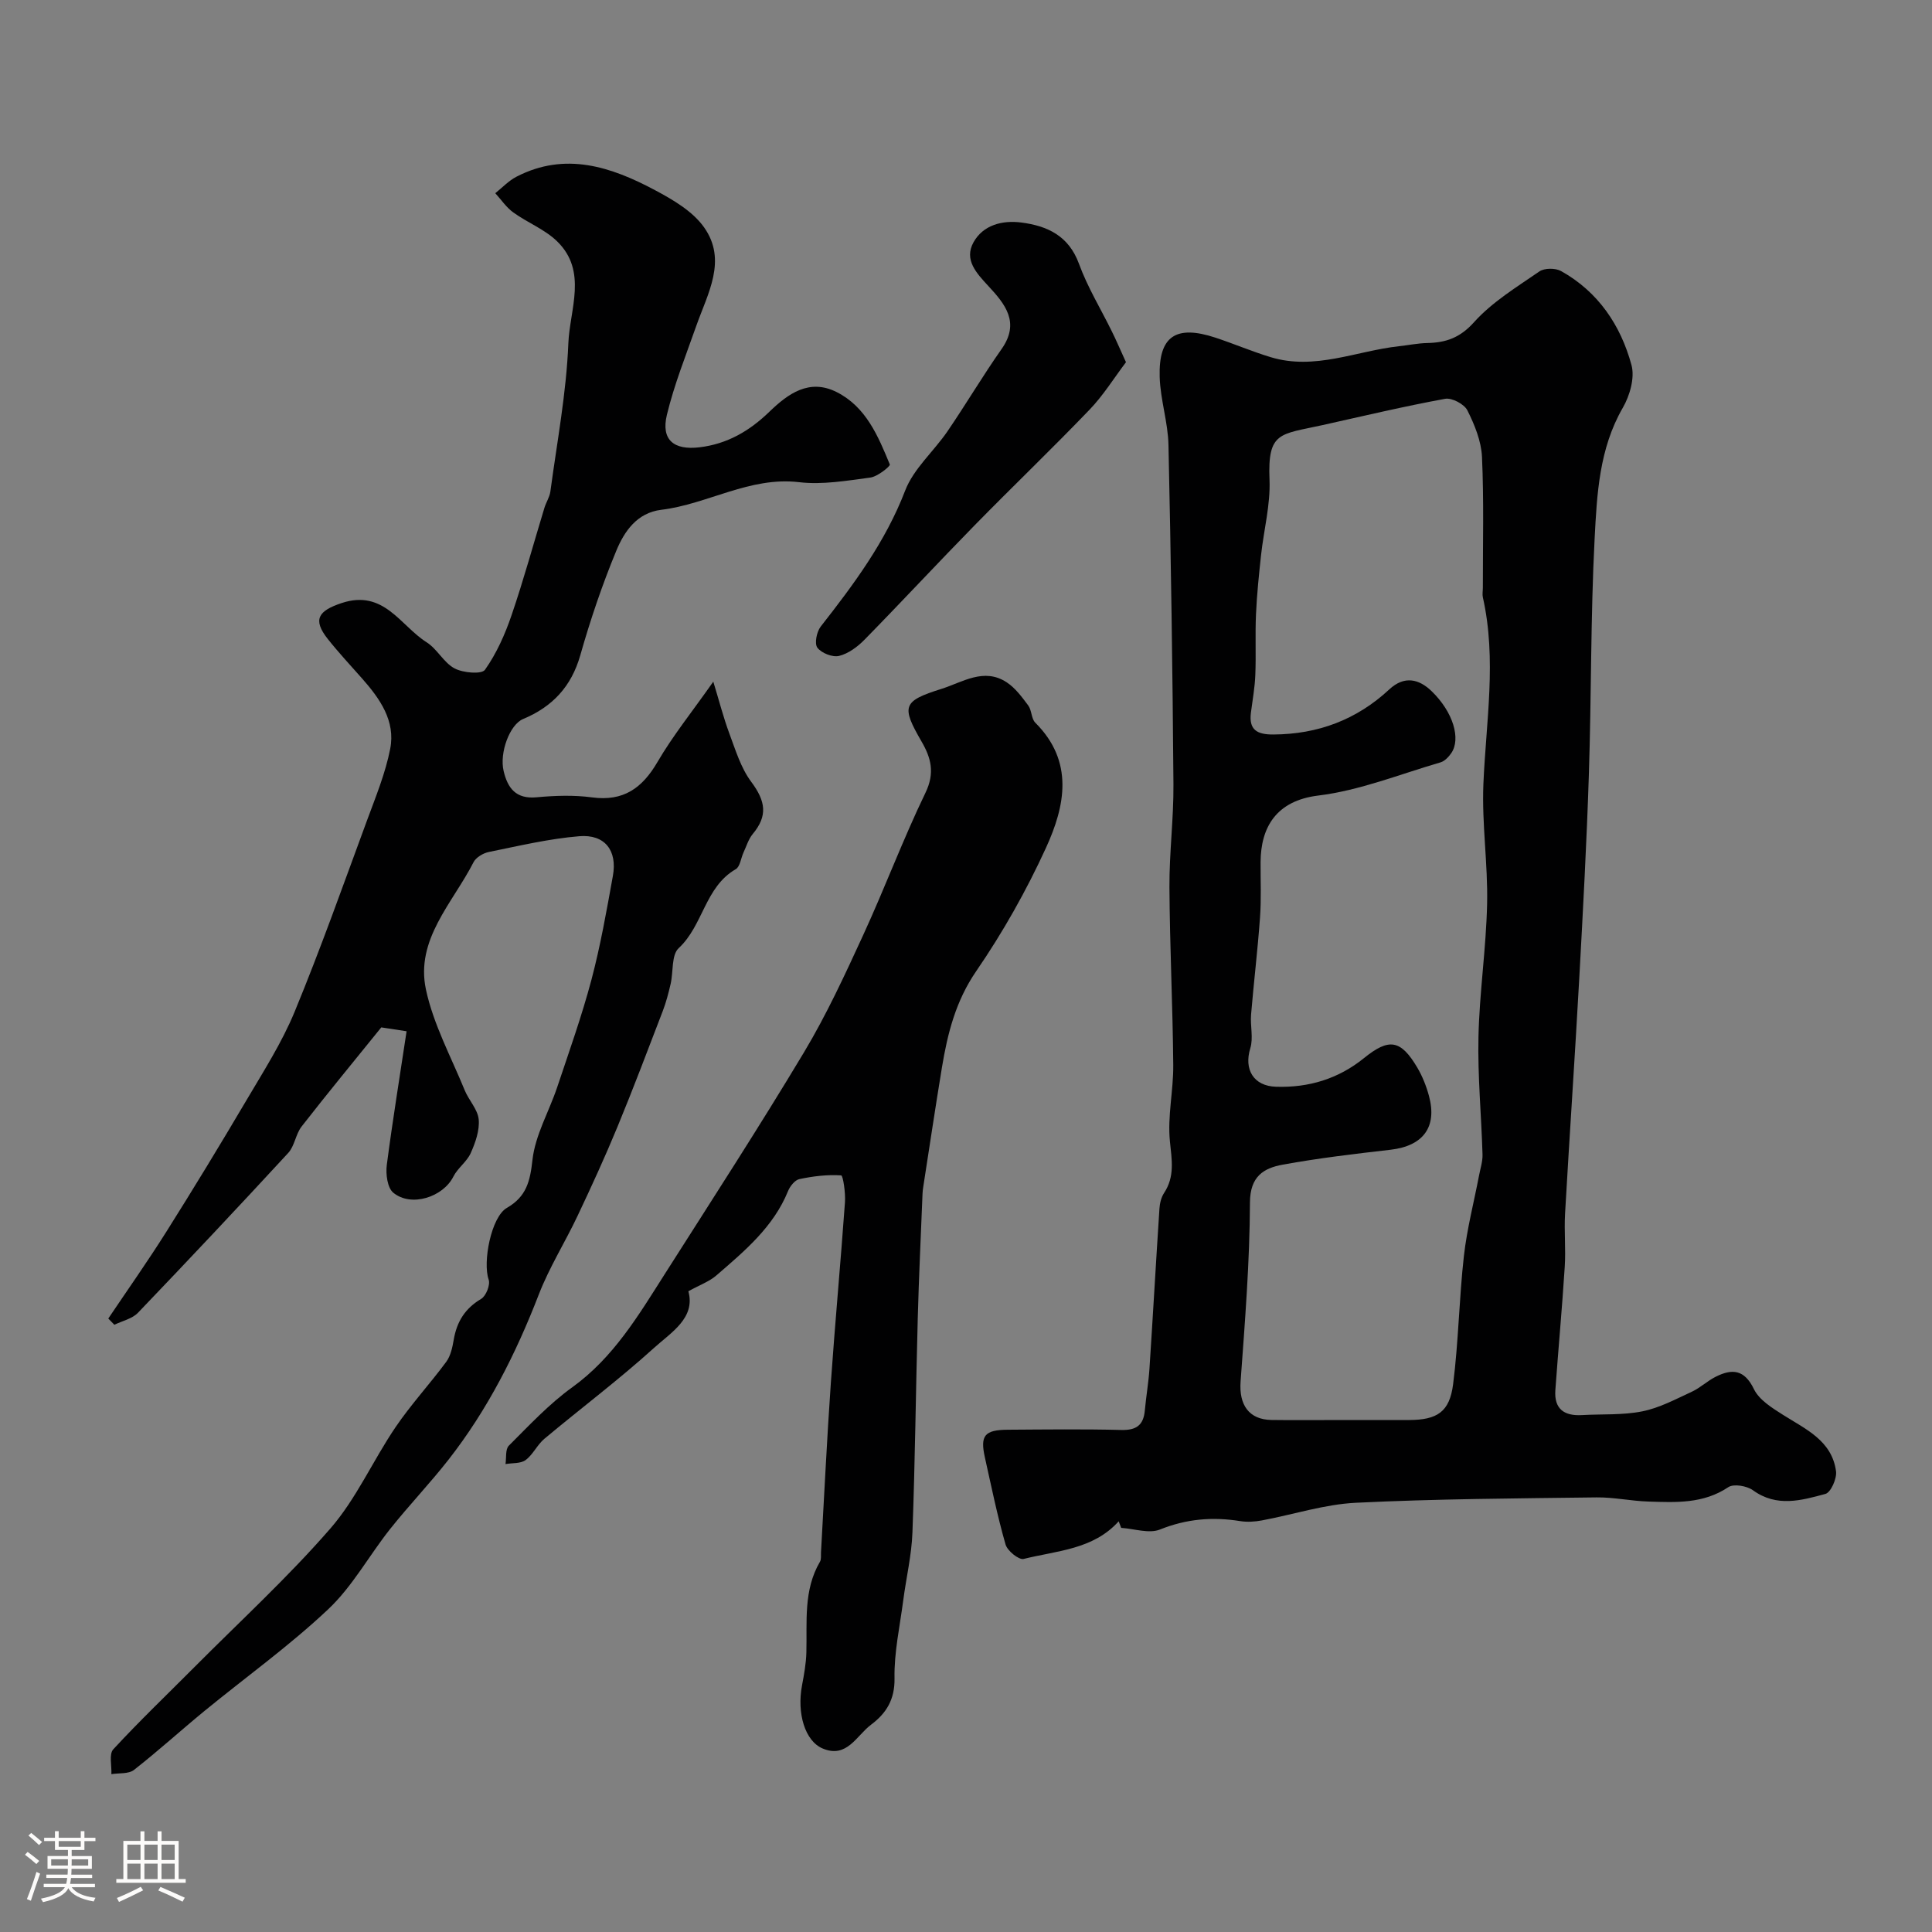 <svg enable-background="new 0 0 400 400" viewBox="0 0 400 400" xmlns="http://www.w3.org/2000/svg"><rect x="0" y="0" width="400" height="400" fill="#808080" stroke="none"/><path d="m5.17 384 .55-.58c.85.61 1.65 1.24 2.4 1.87l-.59.64c-.83-.73-1.62-1.38-2.36-1.93m1.22 9.53-.82-.34c.71-1.76 1.37-3.64 1.98-5.63.24.13.5.25.76.36-.6 1.67-1.24 3.54-1.92 5.61m-.5-13.5.57-.54c.56.44 1.31 1.06 2.26 1.87l-.64.64c-.68-.66-1.41-1.32-2.19-1.97m3.25.46h2.24v-1.36h.77v1.36h4.57v-1.36h.76v1.36h2.28v.69h-2.28v1.84h-2.64v1.26h4.18v2.64h-4.21c0 .45-.02.86-.05 1.21h4.32v.69h-4.38c-.04.34-.1.75-.19 1.22h5.15v.69h-4.82c.87 1.19 2.51 1.92 4.93 2.19-.17.31-.3.57-.37.76-2.77-.49-4.52-1.41-5.26-2.76-.56 1.26-2.3 2.23-5.24 2.9-.12-.24-.26-.48-.43-.72 2.73-.55 4.38-1.34 4.96-2.38h-4.38v-.69h4.65c.1-.38.17-.79.21-1.22h-4.32v-.69h4.4c.03-.34.05-.75.05-1.21h-4.2v-2.64h4.23v-1.26h-2.69v-1.84h-2.24zm1.46 4.46v1.29h3.45c.01-.4.02-.57.01-.53v-.32-.45h-3.46zm1.55-2.59h4.57v-1.19h-4.57zm6.11 2.59h-3.42v.77c-.01.19-.01.37-.02.53h3.44v-1.29z" fill="#fcfbfa"/><path d="m32.63 379.16h.82v1.98h3.54v7.89h1.46v.78h-14.37v-.78h1.46v-7.89h3.54v-1.98h.82v1.98h2.73zm-3.49 11.48.5.73c-1.61.82-3.28 1.63-5 2.41-.13-.27-.28-.55-.44-.82 1.75-.72 3.4-1.49 4.94-2.32m-2.78-5.55h2.73v-3.18h-2.73zm0 3.95h2.73v-3.2h-2.73zm3.54-3.95h2.73v-3.18h-2.73zm0 3.95h2.73v-3.2h-2.73zm7.89 4.68c-1.84-.92-3.51-1.7-5.02-2.32l.45-.73c1.89.8 3.57 1.55 5.04 2.23zm-1.62-11.81h-2.73v3.18h2.73zm-2.73 7.13h2.73v-3.2h-2.73z" fill="#fcfbfa"/><g fill="#010102"><path d="m231.61 314.97c-5.28 5.87-12.81 6.07-19.67 7.79-.99.25-3.38-1.68-3.75-2.99-1.7-5.92-2.93-11.97-4.27-17.98-1.03-4.58-.09-5.75 4.74-5.78 7.83-.05 15.66-.15 23.49.05 3.1.08 4.59-.98 4.87-4.01.27-2.93.78-5.84.97-8.77.72-11.01 1.34-22.03 2.06-33.04.07-1.1.36-2.33.95-3.23 2.26-3.42 1.61-6.86 1.22-10.7-.53-5.2.74-10.55.69-15.84-.11-12.26-.72-24.52-.79-36.78-.04-7.09.88-14.19.83-21.29-.18-23.42-.51-46.85-1.03-70.27-.1-4.7-1.68-9.37-1.82-14.08-.25-8.45 3.35-10.84 11.52-8.15 3.85 1.27 7.6 2.88 11.47 4.05 9.13 2.77 17.72-1.3 26.56-2.27 1.95-.21 3.89-.62 5.85-.66 3.87-.08 6.78-1.08 9.68-4.31 3.76-4.19 8.82-7.26 13.53-10.51 1.05-.73 3.33-.73 4.49-.08 7.69 4.29 12.34 11.21 14.58 19.45.72 2.63-.34 6.34-1.8 8.86-4.89 8.47-5.35 17.87-5.83 27.08-.84 16.23-.66 32.52-1.19 48.77-.45 14.04-1.21 28.06-1.98 42.09-.9 16.3-2.02 32.59-2.95 48.89-.21 3.67.17 7.38-.07 11.05-.54 8.51-1.33 17-1.94 25.5-.28 3.89 1.81 5.38 5.5 5.17 4.18-.24 8.46.04 12.52-.78 3.55-.71 6.9-2.52 10.24-4.06 1.75-.81 3.21-2.24 4.94-3.1 3.37-1.69 5.92-1.55 7.91 2.56 1.08 2.24 3.77 3.9 6.04 5.34 4.71 2.98 10.11 5.33 10.96 11.67.2 1.5-1.07 4.38-2.2 4.69-4.96 1.34-10.07 2.82-15-.76-1.26-.91-3.99-1.38-5.1-.64-5.17 3.47-10.86 3.16-16.55 2.98-3.6-.11-7.19-.91-10.77-.86-16.59.21-33.2.3-49.77 1.11-6.54.32-12.99 2.45-19.5 3.66-1.45.27-3.02.37-4.47.14-5.71-.92-11.12-.47-16.61 1.74-2.26.91-5.33-.17-8.03-.34-.18-.44-.35-.9-.52-1.36zm46.15-20.97c4.66 0 9.33.02 13.99 0 5.78-.03 8.36-1.64 9.1-7.4 1.12-8.79 1.24-17.71 2.23-26.52.63-5.63 2.08-11.17 3.15-16.75.27-1.43.75-2.87.71-4.3-.24-8.12-1.02-16.24-.84-24.34.2-9.19 1.59-18.36 1.79-27.56.18-8.25-1.11-16.55-.77-24.78.54-12.91 2.79-25.78-.11-38.68-.14-.63 0-1.33 0-1.99-.01-9.03.23-18.07-.18-27.08-.15-3.28-1.53-6.66-3.03-9.65-.65-1.29-3.21-2.64-4.61-2.38-8.5 1.56-16.92 3.56-25.36 5.44-8.84 1.96-11.4 1.31-10.99 11.31.21 5.16-1.18 10.38-1.75 15.58-.44 4.08-.87 8.18-1.05 12.28-.19 4.18.03 8.39-.14 12.57-.1 2.6-.58 5.19-.91 7.79-.46 3.59 1.28 4.55 4.65 4.53 9.24-.05 17.26-3.07 24-9.34 3.16-2.94 6.19-2.1 8.73.34 4.53 4.36 6.12 9.93 4.1 12.86-.55.79-1.37 1.66-2.23 1.91-8.41 2.45-16.72 5.82-25.31 6.87-8.74 1.07-11.9 6.6-11.94 13.78-.02 3.83.16 7.68-.12 11.49-.48 6.71-1.29 13.39-1.85 20.09-.19 2.32.5 4.83-.16 6.96-1.35 4.4.67 7.82 5.32 7.97 6.79.22 12.92-1.64 18.23-5.94 5.17-4.19 7.59-3.83 11.03 1.98 1.06 1.8 1.86 3.82 2.41 5.85 1.75 6.46-1.21 10.37-7.94 11.15-7.47.86-14.95 1.74-22.34 3.09-3.94.72-6.76 2.42-6.78 7.84-.05 12.36-1.04 24.72-1.94 37.06-.35 4.81 1.7 7.89 6.41 7.96 4.84.07 9.67.01 14.5.01z"/><path d="m84.18 213.51c-2.86-.44-4.27-.65-5.24-.8-5.61 6.94-11.15 13.66-16.5 20.53-1.23 1.58-1.44 4.03-2.77 5.47-10.26 11.13-20.64 22.16-31.11 33.09-1.19 1.24-3.23 1.67-4.88 2.48-.42-.43-.84-.86-1.26-1.29 4.02-5.98 8.18-11.87 12.02-17.97 5.65-8.97 11.15-18.02 16.54-27.15 3.54-6.01 7.36-11.96 10.01-18.37 5.39-13.06 10.11-26.39 15-39.65 1.8-4.88 3.81-9.76 4.8-14.83 1.12-5.76-2.13-10.36-5.8-14.52-2.4-2.72-4.88-5.37-7.13-8.21-3.2-4.04-1.94-5.84 2.89-7.44 8.73-2.88 12.13 4.68 17.58 8.13 2.2 1.39 3.54 4.22 5.79 5.41 1.76.93 5.6 1.26 6.29.28 2.39-3.38 4.15-7.33 5.5-11.29 2.51-7.33 4.55-14.83 6.81-22.25.35-1.14 1.07-2.21 1.23-3.37 1.37-10.21 3.31-20.41 3.72-30.67.28-7.01 4.03-14.93-2.32-21.12-2.55-2.49-6.14-3.86-9.08-5.99-1.45-1.04-2.5-2.64-3.73-3.98 1.46-1.16 2.78-2.59 4.4-3.42 10.11-5.22 19.59-2.05 28.67 2.79 3.74 1.99 7.82 4.38 10.17 7.71 4.82 6.82.74 13.68-1.62 20.38-2.15 6.11-4.58 12.17-6.09 18.44-1.24 5.19 1.45 7.34 6.75 6.71 5.77-.69 10.37-3.39 14.48-7.37 3.85-3.72 8.24-6.92 13.91-4.07 6.09 3.06 8.6 9.12 11.02 15 .14.33-2.52 2.5-4.02 2.7-4.89.65-9.94 1.53-14.77.96-10.26-1.2-18.89 4.55-28.54 5.72-5.02.61-7.65 4.48-9.3 8.47-2.91 7.03-5.37 14.29-7.45 21.62-1.85 6.52-5.79 10.7-11.86 13.23-2.75 1.15-4.92 6.97-4.02 10.76.84 3.56 2.55 5.84 6.82 5.44 3.8-.35 7.71-.49 11.48.02 6.49.87 10.38-1.89 13.55-7.32 3.16-5.42 7.14-10.35 11.56-16.64 1.22 3.98 2.09 7.42 3.32 10.72 1.28 3.43 2.38 7.12 4.51 9.98 3.03 4.06 3.48 7.07.33 10.85-.88 1.06-1.3 2.52-1.9 3.81-.55 1.18-.71 2.95-1.62 3.47-6.38 3.68-6.73 11.64-11.8 16.34-1.54 1.42-1.09 4.92-1.68 7.44-.44 1.89-.93 3.78-1.62 5.58-3.07 8-6.1 16.03-9.37 23.95-2.56 6.21-5.37 12.33-8.24 18.4-2.59 5.49-5.87 10.69-8.05 16.32-4.74 12.26-10.6 23.86-18.7 34.22-3.85 4.92-8.19 9.45-12.07 14.33-4.37 5.5-7.81 11.91-12.85 16.65-8.02 7.56-17.05 14.04-25.6 21.04-4.91 4.03-9.61 8.31-14.61 12.22-1.11.86-3.09.61-4.67.87.09-1.75-.52-4.15.39-5.14 5.4-5.85 11.17-11.36 16.79-17.01 9.46-9.51 19.38-18.61 28.16-28.71 5.39-6.2 8.81-14.08 13.48-20.96 3.2-4.72 7.11-8.95 10.51-13.55.91-1.24 1.28-2.99 1.55-4.57.63-3.72 2.33-6.48 5.68-8.46 1.01-.6 1.93-2.92 1.55-3.99-1.26-3.61.52-12.98 3.77-14.85 4.04-2.33 4.81-5.47 5.3-9.93.57-5.14 3.43-10.01 5.12-15.05 2.47-7.38 5.09-14.73 7.09-22.24 1.87-7.07 3.14-14.3 4.44-21.51.95-5.25-1.65-8.66-6.96-8.22-6.29.52-12.5 2-18.71 3.26-1.18.24-2.68 1.12-3.19 2.14-4.3 8.43-12.07 15.98-9.84 26.36 1.54 7.19 5.2 13.93 8.02 20.83.85 2.08 2.7 3.96 2.9 6.04.21 2.27-.68 4.8-1.65 6.97-.8 1.8-2.71 3.1-3.6 4.88-2.13 4.23-8.73 6.39-12.44 3.32-1.22-1.01-1.58-3.85-1.34-5.73 1.2-9.2 2.7-18.37 4.1-27.69z"/><path d="m142.52 267.34c1.52 5.53-3.55 8.51-7.09 11.71-7.29 6.6-15.18 12.53-22.73 18.84-1.48 1.24-2.34 3.26-3.88 4.4-1.03.76-2.75.58-4.16.83.2-1.29-.06-3.06.69-3.81 4.21-4.2 8.33-8.63 13.12-12.08 8.55-6.16 13.71-14.88 19.15-23.43 9.71-15.26 19.55-30.44 28.85-45.95 4.65-7.76 8.47-16.05 12.26-24.29 4.48-9.73 8.23-19.81 12.89-29.45 1.98-4.1 1.13-7.23-.82-10.58-4.22-7.3-3.95-8.37 4.1-10.9 4.37-1.37 8.8-4.48 13.53-1.36 1.78 1.17 3.16 3.05 4.46 4.8.74 1 .62 2.73 1.46 3.56 8.06 8.04 6.18 17.23 2.21 25.9-4.06 8.87-8.92 17.49-14.44 25.53-4.27 6.22-5.94 12.92-7.11 19.99-1.35 8.19-2.57 16.4-3.85 24.61-.08.49-.14.98-.16 1.48-.34 8.62-.76 17.24-.99 25.87-.4 14.76-.55 29.53-1.1 44.28-.17 4.71-1.3 9.39-1.91 14.09-.7 5.36-1.9 10.74-1.8 16.09.08 4.44-1.74 7.28-4.87 9.62-3 2.25-4.99 7.03-10 4.92-3.69-1.55-5.37-7.32-4.28-13.07.42-2.24.84-4.52.9-6.8.17-6.39-.65-12.9 2.82-18.81.3-.52.17-1.3.21-1.96.67-11.7 1.22-23.4 2.04-35.09.87-12.46 2.03-24.9 2.92-37.36.14-1.92-.39-5.54-.79-5.57-2.86-.19-5.81.17-8.64.77-.93.19-1.94 1.46-2.35 2.47-3.02 7.44-8.97 12.39-14.78 17.42-1.47 1.3-3.46 2-5.86 3.33z"/><path d="m233.12 74.99c-2.45 3.24-4.67 6.84-7.53 9.82-7.77 8.09-15.87 15.85-23.72 23.86-7.7 7.86-15.19 15.93-22.89 23.78-1.44 1.47-3.34 2.88-5.26 3.35-1.35.33-3.64-.58-4.49-1.7-.64-.84-.15-3.3.69-4.38 6.85-8.75 13.41-17.54 17.48-28.14 1.75-4.55 5.92-8.12 8.77-12.29 3.83-5.61 7.29-11.47 11.2-17.03 3.87-5.49.72-9.31-2.73-13.03-2.45-2.65-5.1-5.43-3.09-9.06 2-3.6 5.97-4.61 9.91-4.1 5.39.7 9.81 2.74 11.94 8.57 1.77 4.85 4.53 9.35 6.82 14.02.83 1.68 1.57 3.4 2.9 6.33z"/></g></svg>